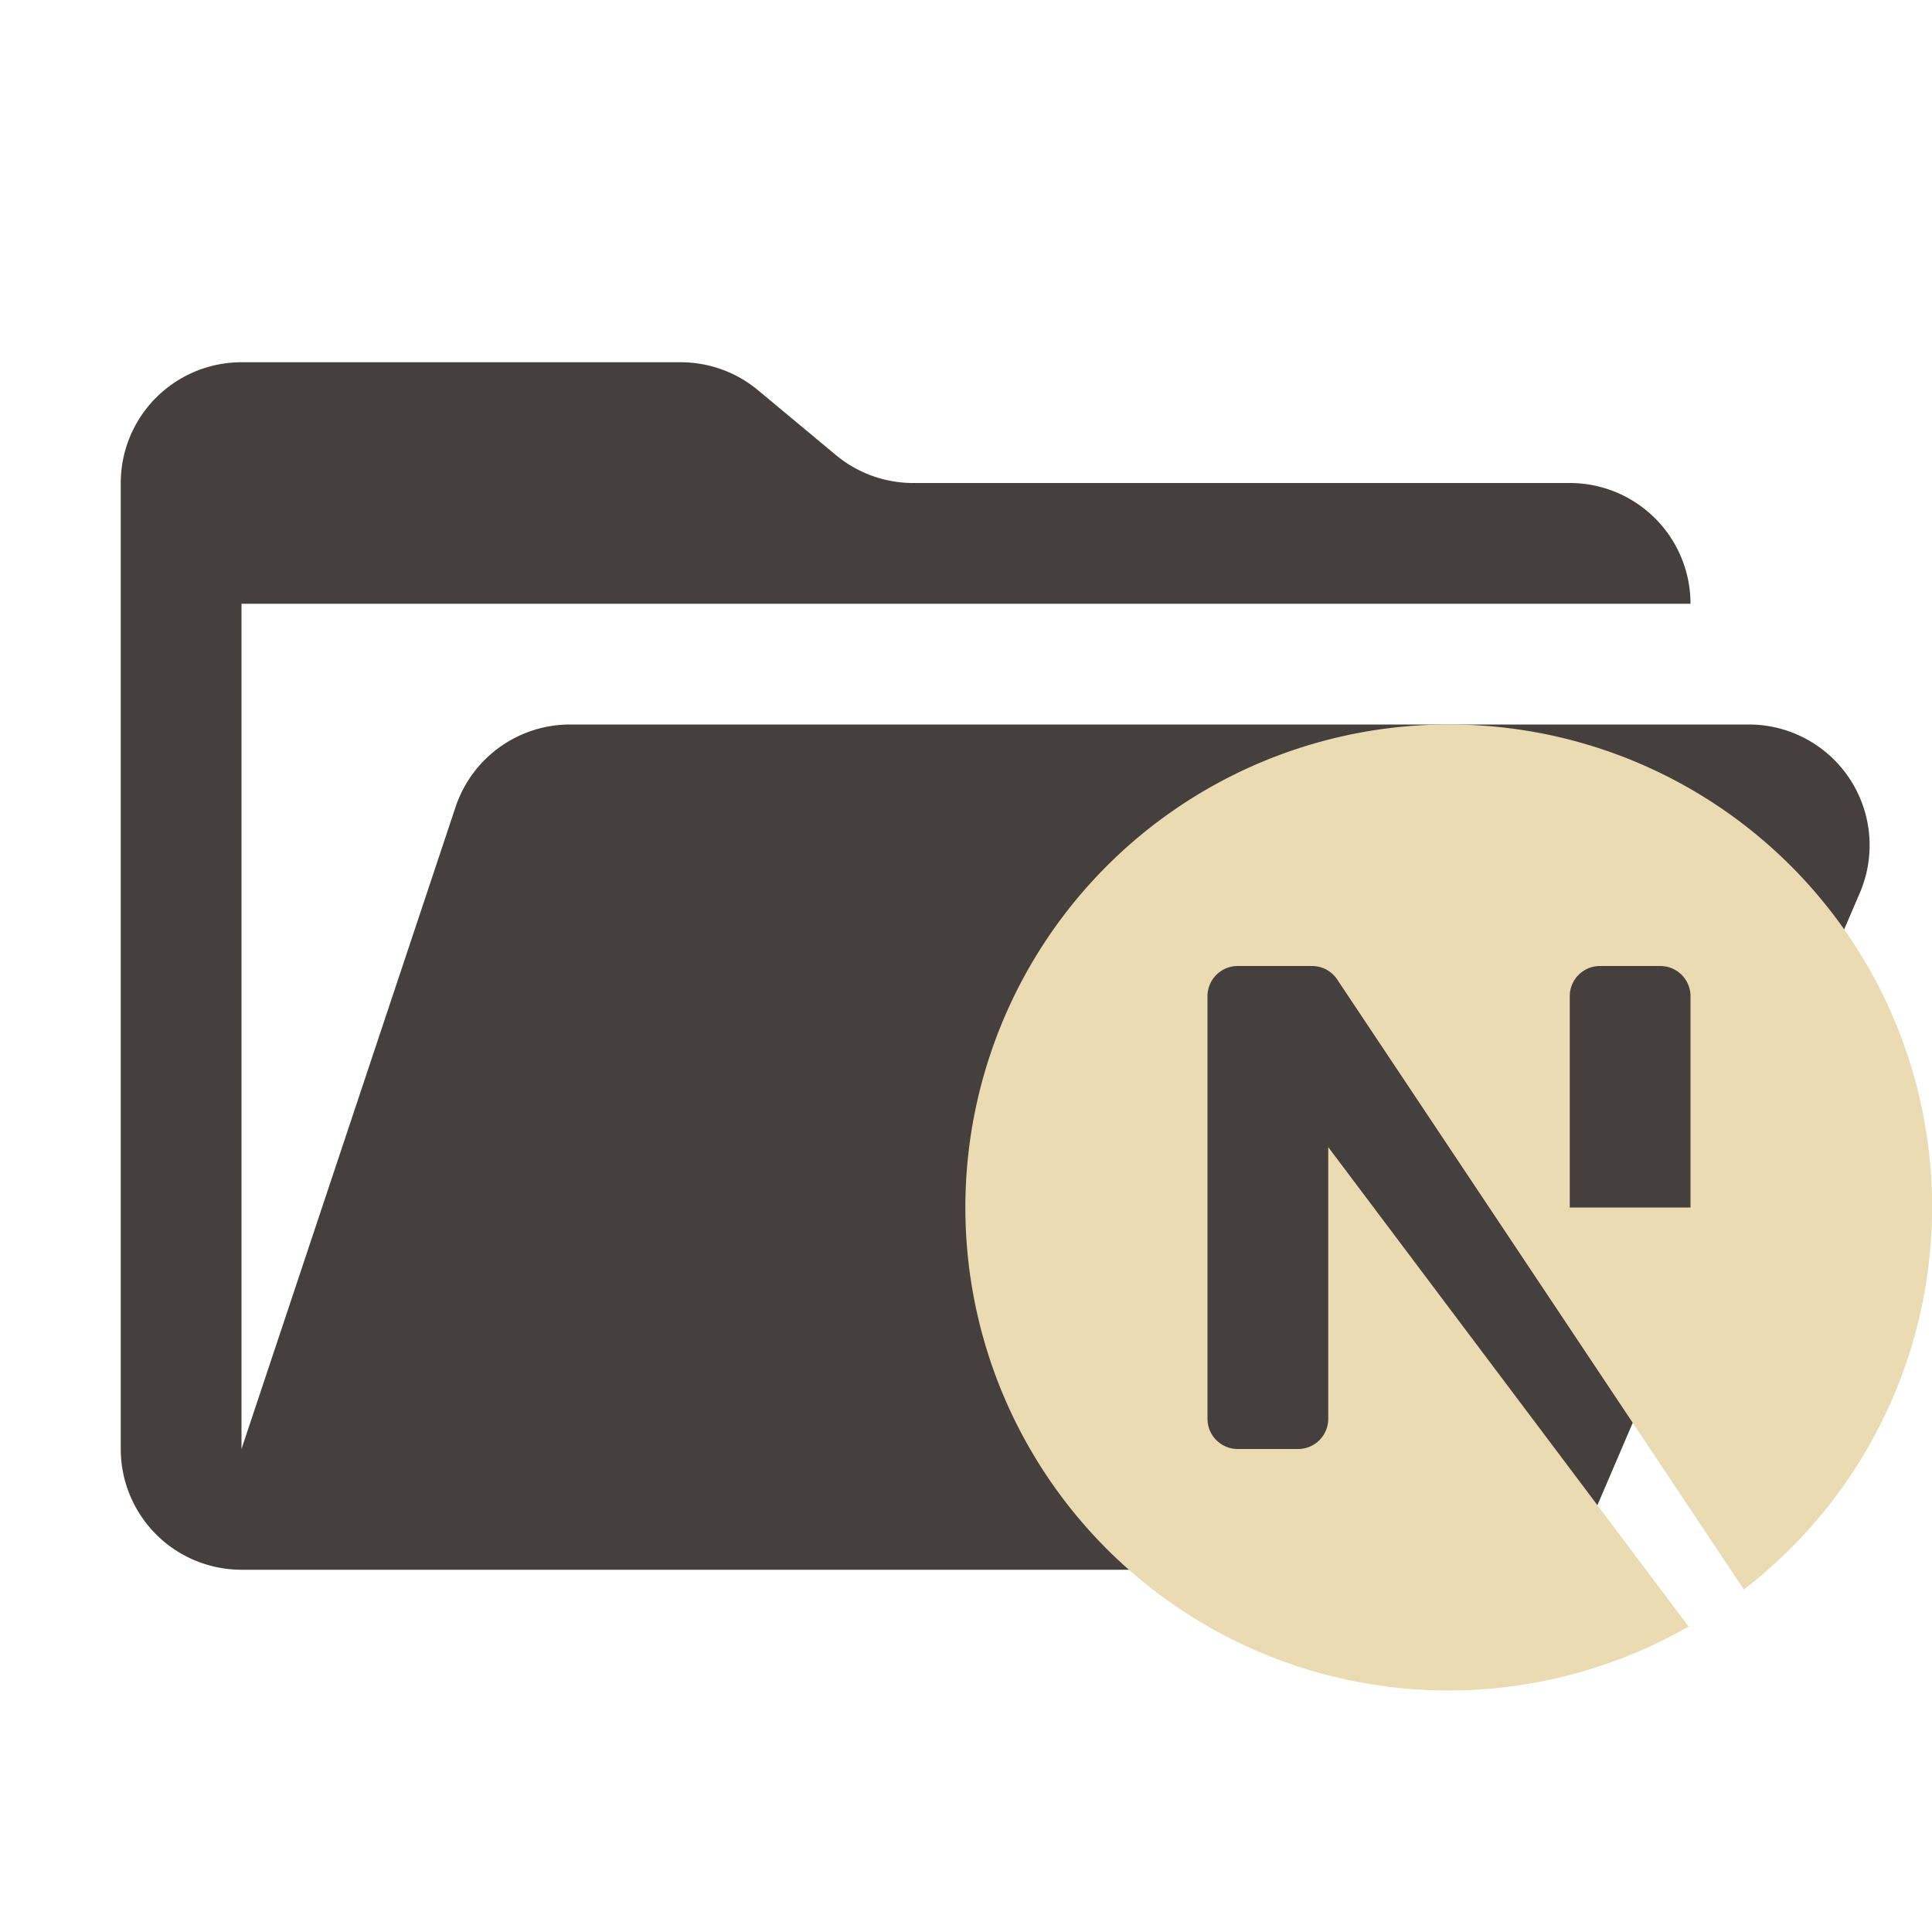 <svg xmlns="http://www.w3.org/2000/svg" viewBox="0 0 32 32">
  <path
    d="M28.967,12H9.442a2,2,0,0,0-1.897,1.368L4,24V10H28a2,2,0,0,0-2-2H15.124a2,2,0,0,1-1.28-.464L12.556,6.464A2,2,0,0,0,11.276,6H4A2,2,0,0,0,2,8V24a2,2,0,0,0,2,2H26l4.805-11.212A2,2,0,0,0,28.967,12Z"
    style="fill: #45403d" />
  <path
    d="M24,12a8,8,0,1,0,3.969,14.94L22,19v4.5a.5.5,0,0,1-.5.5h-1a.5.5,0,0,1-.5-.5v-7a.5.5,0,0,1,.5-.5h1.232a.5.5,0,0,1,.416.223l6.736,10.104A7.993,7.993,0,0,0,24,12Zm4,8H26V16.5a.5.5,0,0,1,.5-.5h1a.5.5,0,0,1,.5.5Z"
    style="fill: #ebdbb2;fill-rule: evenodd" />
</svg>
